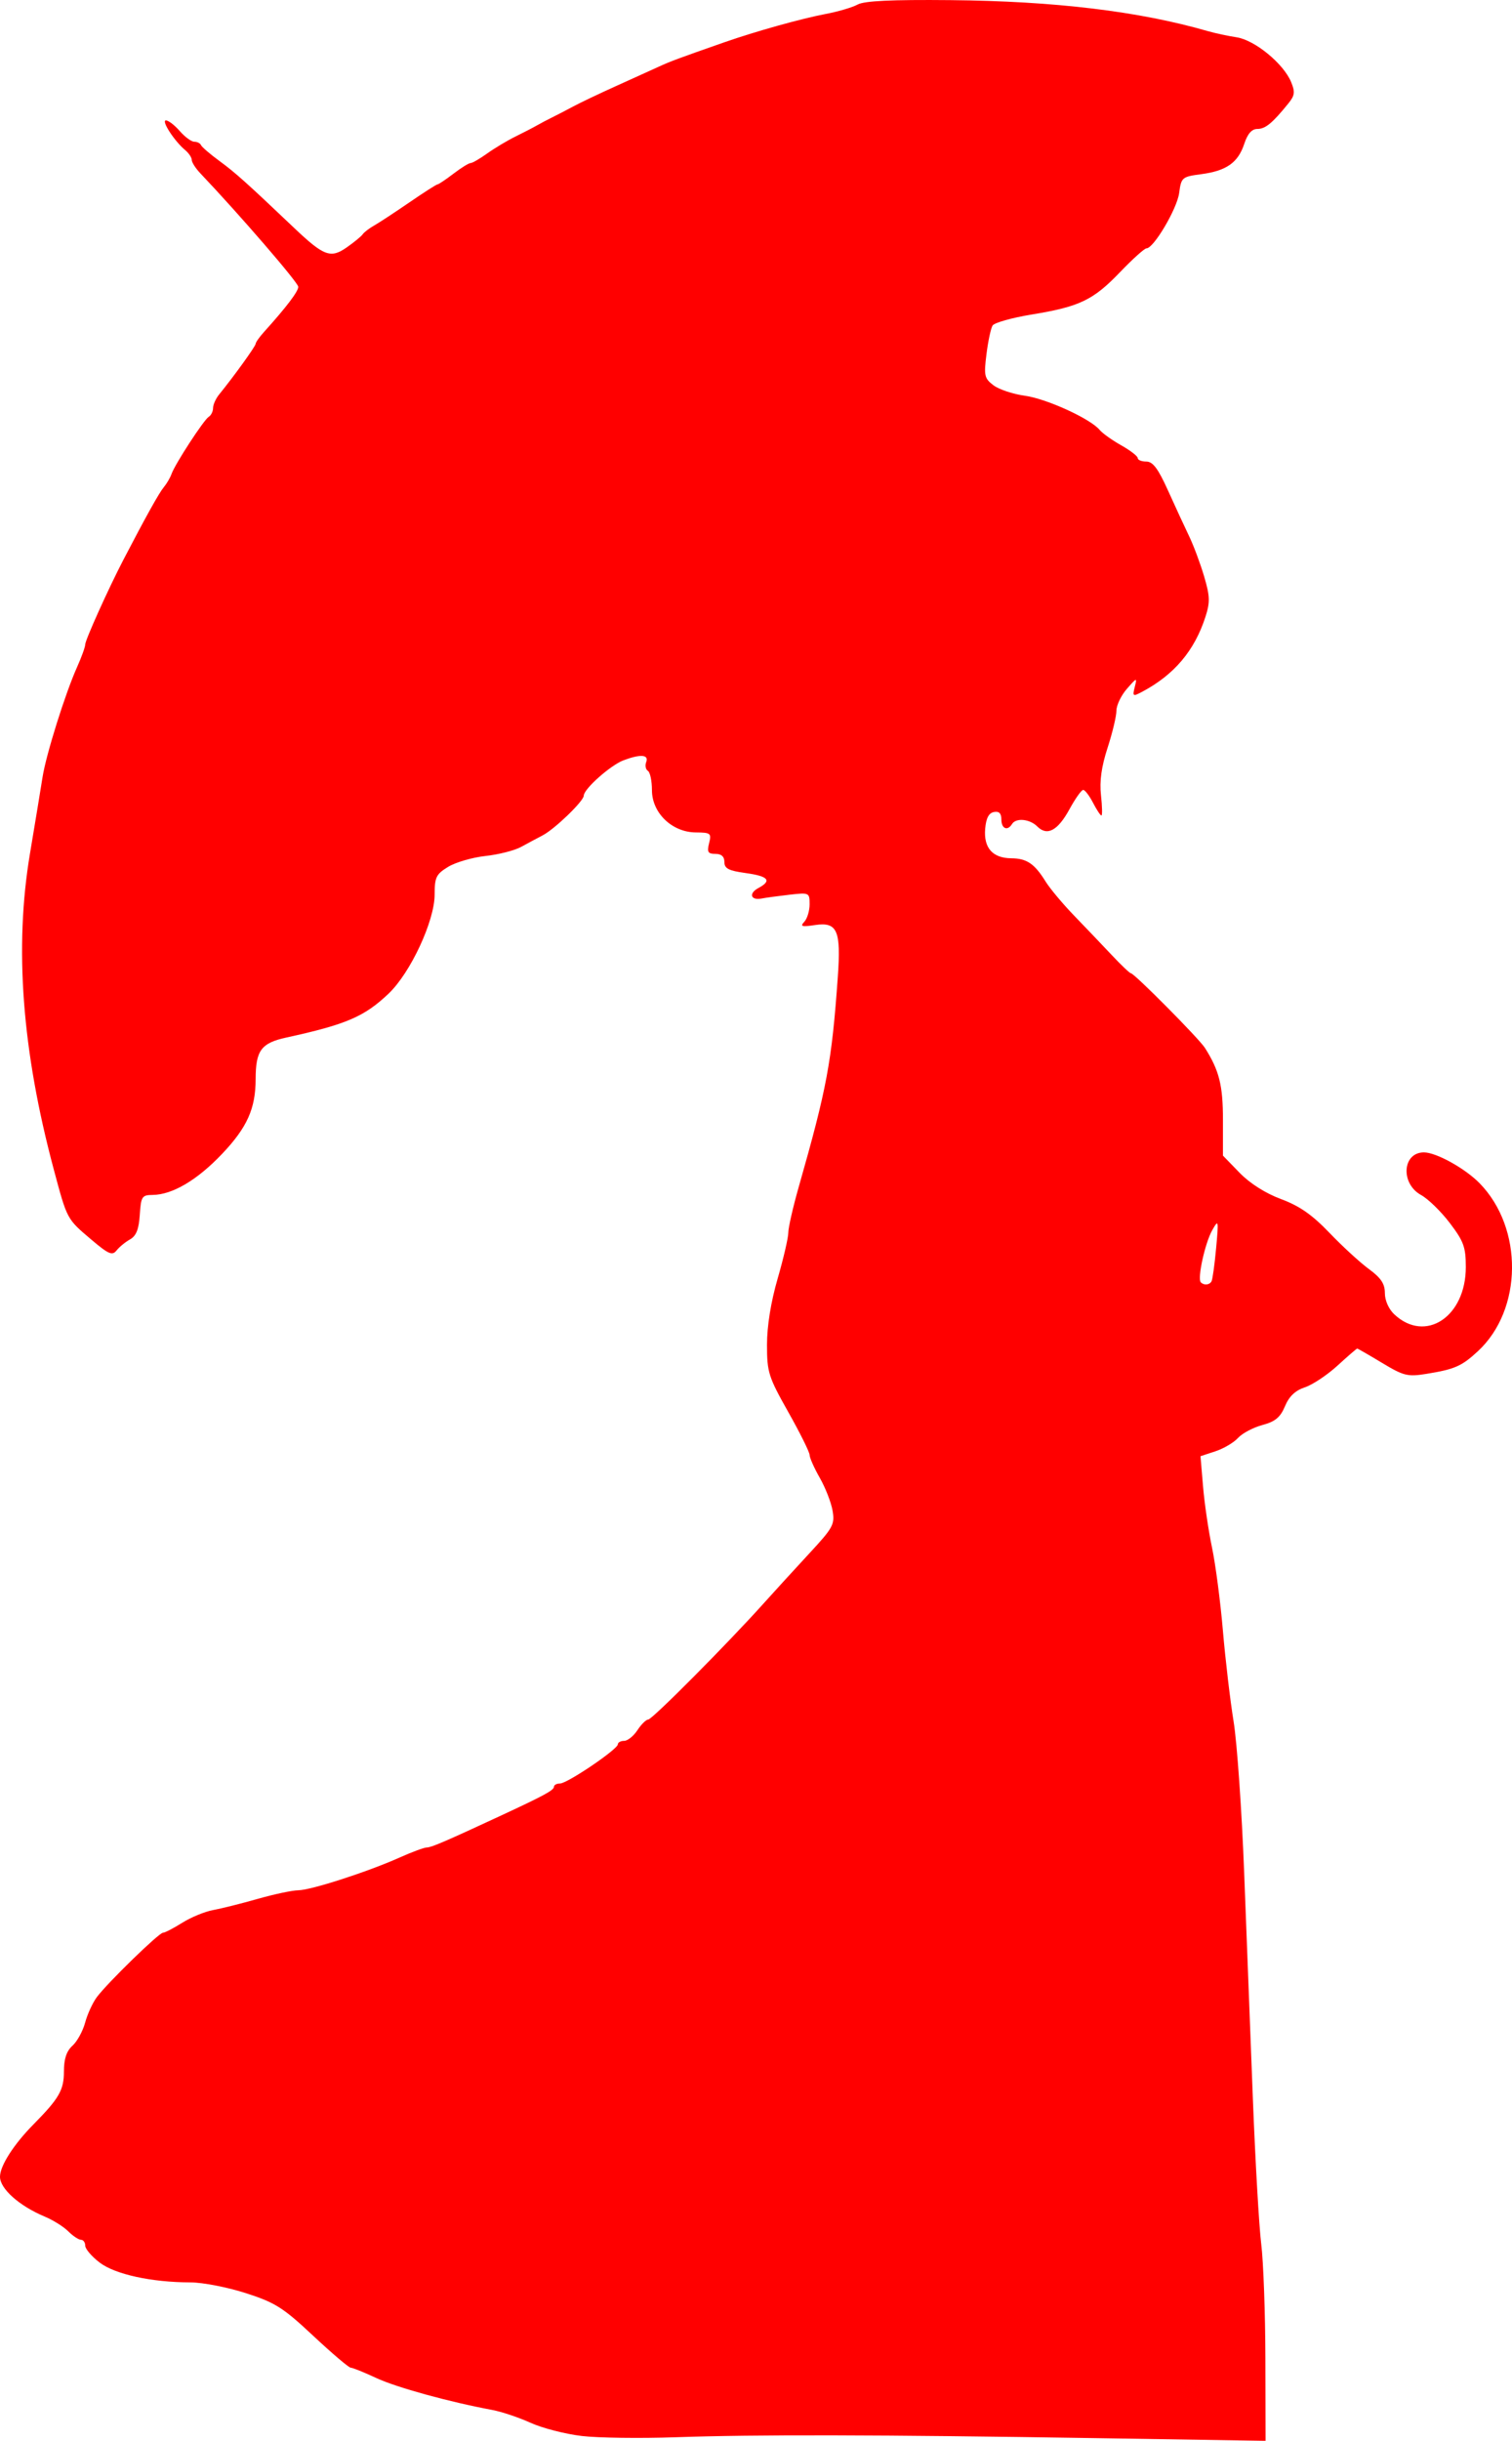 <?xml version="1.0" encoding="UTF-8" standalone="no"?>
<!-- Created with Inkscape (http://www.inkscape.org/) -->

<svg
   xmlns:dc="http://purl.org/dc/elements/1.1/"
   xmlns:cc="http://creativecommons.org/ns#"
   xmlns:rdf="http://www.w3.org/1999/02/22-rdf-syntax-ns#"
   xmlns:svg="http://www.w3.org/2000/svg"
   xmlns="http://www.w3.org/2000/svg"
   xmlns:sodipodi="http://sodipodi.sourceforge.net/DTD/sodipodi-0.dtd"
   xmlns:inkscape="http://www.inkscape.org/namespaces/inkscape"
   id="svg2"
   version="1.1"
   inkscape:version="0.48.4 r9939"
   width="425.804"
   height="686.856"
   sodipodi:docname="yuka.bmp">
  <defs
     id="defs6" />
  <sodipodi:namedview
     pagecolor="#ffffff"
     bordercolor="#666666"
     borderopacity="1"
     objecttolerance="10"
     gridtolerance="10"
     guidetolerance="10"
     inkscape:pageopacity="0"
     inkscape:pageshadow="2"
     inkscape:window-width="956"
     inkscape:window-height="1041"
     id="namedview4"
     showgrid="false"
     fit-margin-top="0"
     fit-margin-left="0"
     fit-margin-right="0"
     fit-margin-bottom="0"
     inkscape:zoom="1.2506264"
     inkscape:cx="212.90191"
     inkscape:cy="343.42793"
     inkscape:window-x="1860"
     inkscape:window-y="18"
     inkscape:window-maximized="0"
     inkscape:current-layer="svg2" />
  <path
     style="fill:#ff0000"
     d="m 163.8,685.493 c -4.62,-0.544 -11.1,-2.215 -14.4,-3.713 -3.3,-1.499 -8.16,-3.125 -10.8,-3.615 -12.088,-2.242 -26.945,-6.331 -32.624,-8.979 -3.423,-1.596 -6.663,-2.903 -7.2,-2.904 -0.537,-6.6e-4 -5.296,-4.043 -10.576,-8.984 -8.488,-7.942 -10.685,-9.332 -18.962,-11.999 -5.149,-1.659 -12.169,-3.02 -15.6,-3.025 -10.952,-0.016 -21.223,-2.257 -25.583,-5.583 C 25.825,634.99 24,632.852 24,631.941 c 0,-0.912 -0.54,-1.658 -1.2,-1.658 -0.66,0 -2.268,-1.068 -3.572,-2.372 -1.305,-1.305 -4.275,-3.167 -6.6,-4.139 C 5.447,620.772 0,615.933 0,612.554 0,609.464 3.859,603.443 9.494,597.74 16.63,590.518 18,588.139 18,582.967 c 0,-3.592 0.715,-5.759 2.405,-7.289 1.323,-1.197 2.93,-4.125 3.571,-6.506 0.641,-2.381 2.124,-5.609 3.295,-7.172 3.047,-4.069 17.488,-18.117 18.623,-18.117 0.525,0 2.968,-1.263 5.43,-2.808 C 53.786,539.531 57.69,537.924 60,537.503 c 2.31,-0.42 7.98,-1.841 12.6,-3.157 4.62,-1.316 9.75,-2.402 11.4,-2.414 3.548,-0.025 19.566,-5.196 28.533,-9.213 3.483,-1.56 6.939,-2.836 7.68,-2.836 1.265,0 5.463,-1.808 21.387,-9.211 11.668,-5.424 14.4,-6.916 14.4,-7.862 0,-0.51 0.77,-0.927 1.712,-0.927 2.05,0 16.288,-9.641 16.288,-11.029 0,-0.534 0.798,-0.971 1.772,-0.971 0.975,0 2.657,-1.35 3.738,-3 1.081,-1.65 2.452,-3 3.047,-3 1.1,0 22.201,-21.218 32.51,-32.692 3.117,-3.469 8.921,-9.818 12.897,-14.108 6.672,-7.199 7.173,-8.123 6.498,-12 -0.402,-2.31 -2.021,-6.456 -3.597,-9.214 -1.576,-2.758 -2.866,-5.654 -2.866,-6.436 0,-0.782 -2.7,-6.212 -6,-12.066 -5.593,-9.922 -6,-11.205 -6,-18.93 0,-5.278 1.089,-12.045 3,-18.639 1.65,-5.694 3,-11.508 3,-12.919 0,-1.412 1.323,-7.209 2.94,-12.882 7.949,-27.886 9.288,-35.069 10.999,-59.035 0.94,-13.158 -0.135,-15.601 -6.441,-14.647 -3.711,0.561 -4.236,0.401 -2.998,-0.916 0.825,-0.878 1.5,-3.098 1.5,-4.933 0,-3.272 -0.11,-3.324 -5.7,-2.685 -3.135,0.358 -6.644,0.837 -7.799,1.064 -3.098,0.609 -3.748,-1.438 -0.935,-2.944 3.906,-2.09 2.853,-3.335 -3.566,-4.218 -4.813,-0.662 -6,-1.278 -6,-3.113 0,-1.527 -0.842,-2.287 -2.53,-2.287 -2.1,0 -2.402,-0.51 -1.777,-3 0.702,-2.799 0.449,-3.002 -3.77,-3.035 -6.673,-0.052 -12.323,-5.497 -12.323,-11.877 0,-2.61 -0.516,-5.065 -1.148,-5.455 -0.631,-0.39 -0.843,-1.502 -0.472,-2.471 0.809,-2.107 -1.617,-2.292 -6.403,-0.488 -3.645,1.374 -11.178,8.073 -11.178,9.941 0,1.521 -8.187,9.417 -11.602,11.191 -1.488,0.773 -4.211,2.228 -6.052,3.235 -1.84,1.006 -6.352,2.156 -10.025,2.554 -3.674,0.398 -8.399,1.77 -10.5,3.048 -3.4,2.068 -3.821,2.929 -3.821,7.82 0,7.409 -6.791,21.997 -12.976,27.873 -6.82,6.48 -11.931,8.672 -28.807,12.353 -7.069,1.542 -8.612,3.633 -8.624,11.691 -0.013,8.299 -2.381,13.586 -9.407,20.998 -7.027,7.413 -14.029,11.552 -19.62,11.598 -2.991,0.024 -3.262,0.445 -3.6,5.603 -0.266,4.063 -1.01,5.936 -2.738,6.9 -1.305,0.728 -3.012,2.127 -3.794,3.11 -1.217,1.53 -2.241,1.092 -7.129,-3.052 -6.921,-5.866 -6.772,-5.589 -10.561,-19.735 -8.942,-33.389 -11.137,-62.402 -6.717,-88.8 1.492,-8.91 3.092,-18.63 3.556,-21.6 0.99,-6.333 6.405,-23.587 9.709,-30.932 C 22.961,184.928 24,182.051 24,181.357 c 0,-1.249 6.555,-15.776 10.772,-23.874 6.333,-12.16 10.025,-18.785 11.367,-20.4 0.823,-0.99 1.795,-2.653 2.162,-3.695 0.985,-2.803 9.078,-15.227 10.485,-16.097 C 59.454,116.879 60,115.769 60,114.826 c 0,-0.944 0.775,-2.667 1.722,-3.829 C 65.865,105.91 72,97.401 72,96.742 c 0,-0.396 1.043,-1.877 2.317,-3.29 C 80.676,86.4 84,82.027 84,80.713 84,79.539 67.443,60.366 56.402,48.757 55.081,47.367 54,45.678 54,45.004 c 0,-0.675 -0.835,-1.92 -1.856,-2.767 -3.022,-2.508 -6.813,-8.354 -5.418,-8.354 0.709,0 2.463,1.35 3.898,3 1.435,1.65 3.276,3 4.092,3 0.816,0 1.664,0.427 1.884,0.95 0.22,0.522 2.56,2.534 5.2,4.47 4.499,3.3 7.512,5.998 21,18.803 8.394,7.969 10.306,8.682 14.824,5.528 2.077,-1.45 4.108,-3.115 4.514,-3.702 0.406,-0.586 1.849,-1.692 3.207,-2.458 1.358,-0.765 5.813,-3.686 9.899,-6.491 4.086,-2.805 7.674,-5.1 7.973,-5.1 0.299,0 2.313,-1.35 4.477,-3 2.163,-1.65 4.339,-3 4.835,-3 0.496,0 2.598,-1.215 4.671,-2.7 2.073,-1.485 5.667,-3.633 7.985,-4.774 2.318,-1.141 5.025,-2.542 6.015,-3.113 0.99,-0.572 2.88,-1.568 4.2,-2.214 1.32,-0.646 4.02,-2.045 6,-3.11 1.98,-1.064 7.38,-3.636 12,-5.716 4.62,-2.08 10.02,-4.527 12,-5.437 3.396,-1.562 5.361,-2.294 18.6,-6.925 8.744,-3.059 21.728,-6.684 28.532,-7.967 3.483,-0.656 7.533,-1.851 9,-2.654 1.88,-1.029 9.575,-1.395 26.068,-1.238 29.483,0.279 53.179,3.131 72.6,8.738 1.98,0.572 5.604,1.346 8.053,1.721 5.119,0.783 13.199,7.405 15.339,12.572 1.175,2.835 1.048,3.8 -0.798,6.075 -4.486,5.529 -6.453,7.144 -8.701,7.144 -1.572,0 -2.748,1.337 -3.692,4.196 -1.746,5.291 -5.011,7.59 -12.118,8.532 -5.415,0.718 -5.624,0.897 -6.216,5.305 -0.596,4.447 -7.169,15.566 -9.2,15.566 -0.56,0 -3.909,3.013 -7.442,6.695 -7.569,7.888 -11.383,9.714 -24.917,11.931 -5.551,0.909 -10.494,2.303 -10.985,3.098 -0.491,0.794 -1.265,4.426 -1.72,8.07 -0.755,6.042 -0.58,6.812 1.98,8.744 1.544,1.165 5.51,2.485 8.813,2.934 6.104,0.829 18.466,6.47 21.079,9.619 0.79,0.952 3.527,2.906 6.081,4.341 2.554,1.436 4.644,3.051 4.644,3.589 0,0.538 1.092,0.979 2.426,0.979 1.834,0 3.318,1.977 6.083,8.1 2.011,4.455 4.695,10.26 5.965,12.9 1.269,2.64 3.174,7.739 4.233,11.332 1.646,5.584 1.697,7.239 0.352,11.4 -3.061,9.472 -8.773,16.239 -17.733,21.009 -2.705,1.44 -2.833,1.363 -2.161,-1.305 0.688,-2.727 0.602,-2.707 -2.224,0.531 -1.617,1.852 -2.939,4.616 -2.939,6.144 0,1.527 -1.121,6.222 -2.491,10.433 -1.73,5.317 -2.297,9.398 -1.857,13.356 0.349,3.135 0.403,5.7 0.121,5.7 -0.282,0 -1.35,-1.62 -2.374,-3.6 -1.024,-1.98 -2.264,-3.6 -2.756,-3.6 -0.492,0 -2.224,2.433 -3.848,5.408 -3.315,6.068 -6.294,7.666 -9.085,4.874 -2.122,-2.122 -5.991,-2.493 -7.111,-0.682 -1.272,2.058 -3,1.316 -3,-1.288 0,-1.721 -0.647,-2.365 -2.1,-2.09 -1.451,0.275 -2.212,1.739 -2.464,4.739 -0.449,5.357 2.098,8.225 7.349,8.277 4.387,0.044 6.541,1.504 9.684,6.562 1.23,1.98 4.848,6.3 8.041,9.6 3.192,3.3 7.962,8.295 10.599,11.1 2.637,2.805 5.057,5.1 5.377,5.1 0.94,0 19.176,18.376 20.84,21 4.02,6.34 5.074,10.538 5.074,20.217 l 0,10.094 4.667,4.809 c 2.92,3.009 7.298,5.787 11.7,7.423 5.205,1.935 8.749,4.405 13.633,9.503 3.63,3.789 8.625,8.371 11.1,10.183 3.414,2.5 4.5,4.137 4.5,6.787 0,2.067 1.092,4.51 2.676,5.985 8.776,8.176 20.131,0.647 20.118,-13.341 -0.005,-5.604 -0.6,-7.24 -4.5,-12.371 -2.472,-3.252 -6.114,-6.802 -8.094,-7.889 -5.861,-3.218 -5.279,-11.999 0.795,-11.999 3.463,0 11.599,4.506 15.688,8.689 12.35,12.634 12.124,35.563 -0.464,47.238 -4.58,4.248 -6.527,5.103 -14.572,6.403 -5.238,0.846 -6.354,0.569 -12.445,-3.1 -3.68,-2.216 -6.828,-4.029 -6.994,-4.029 -0.167,0 -2.666,2.162 -5.555,4.804 -2.888,2.642 -7.019,5.388 -9.178,6.102 -2.715,0.898 -4.446,2.54 -5.609,5.325 -1.308,3.131 -2.729,4.309 -6.383,5.293 -2.585,0.696 -5.661,2.328 -6.836,3.626 -1.175,1.298 -4.034,2.986 -6.354,3.752 l -4.219,1.392 0.727,8.6 c 0.4,4.73 1.535,12.439 2.522,17.131 0.987,4.692 2.364,15.201 3.06,23.353 0.696,8.152 2.056,19.681 3.022,25.621 0.966,5.94 2.304,25.11 2.973,42.6 0.669,17.49 1.772,46.11 2.45,63.6 0.678,17.49 1.736,35.85 2.351,40.8 0.615,4.95 1.141,19.434 1.17,32.186 l 0.053,23.186 -47.7,-0.756 c -61.133,-0.969 -95.95,-1.042 -118.5,-0.251 -9.9,0.348 -21.78,0.187 -26.4,-0.357 z M 341.181,360.583 c 0.288,-0.495 0.87,-4.68 1.294,-9.3 0.735,-8.015 0.685,-8.249 -1.087,-5.106 -2.035,3.608 -4.244,13.65 -3.226,14.668 0.916,0.916 2.41,0.786 3.019,-0.262 l 0,0 z"
     id="path3015"
     inkscape:connector-curvature="0" />
</svg>
